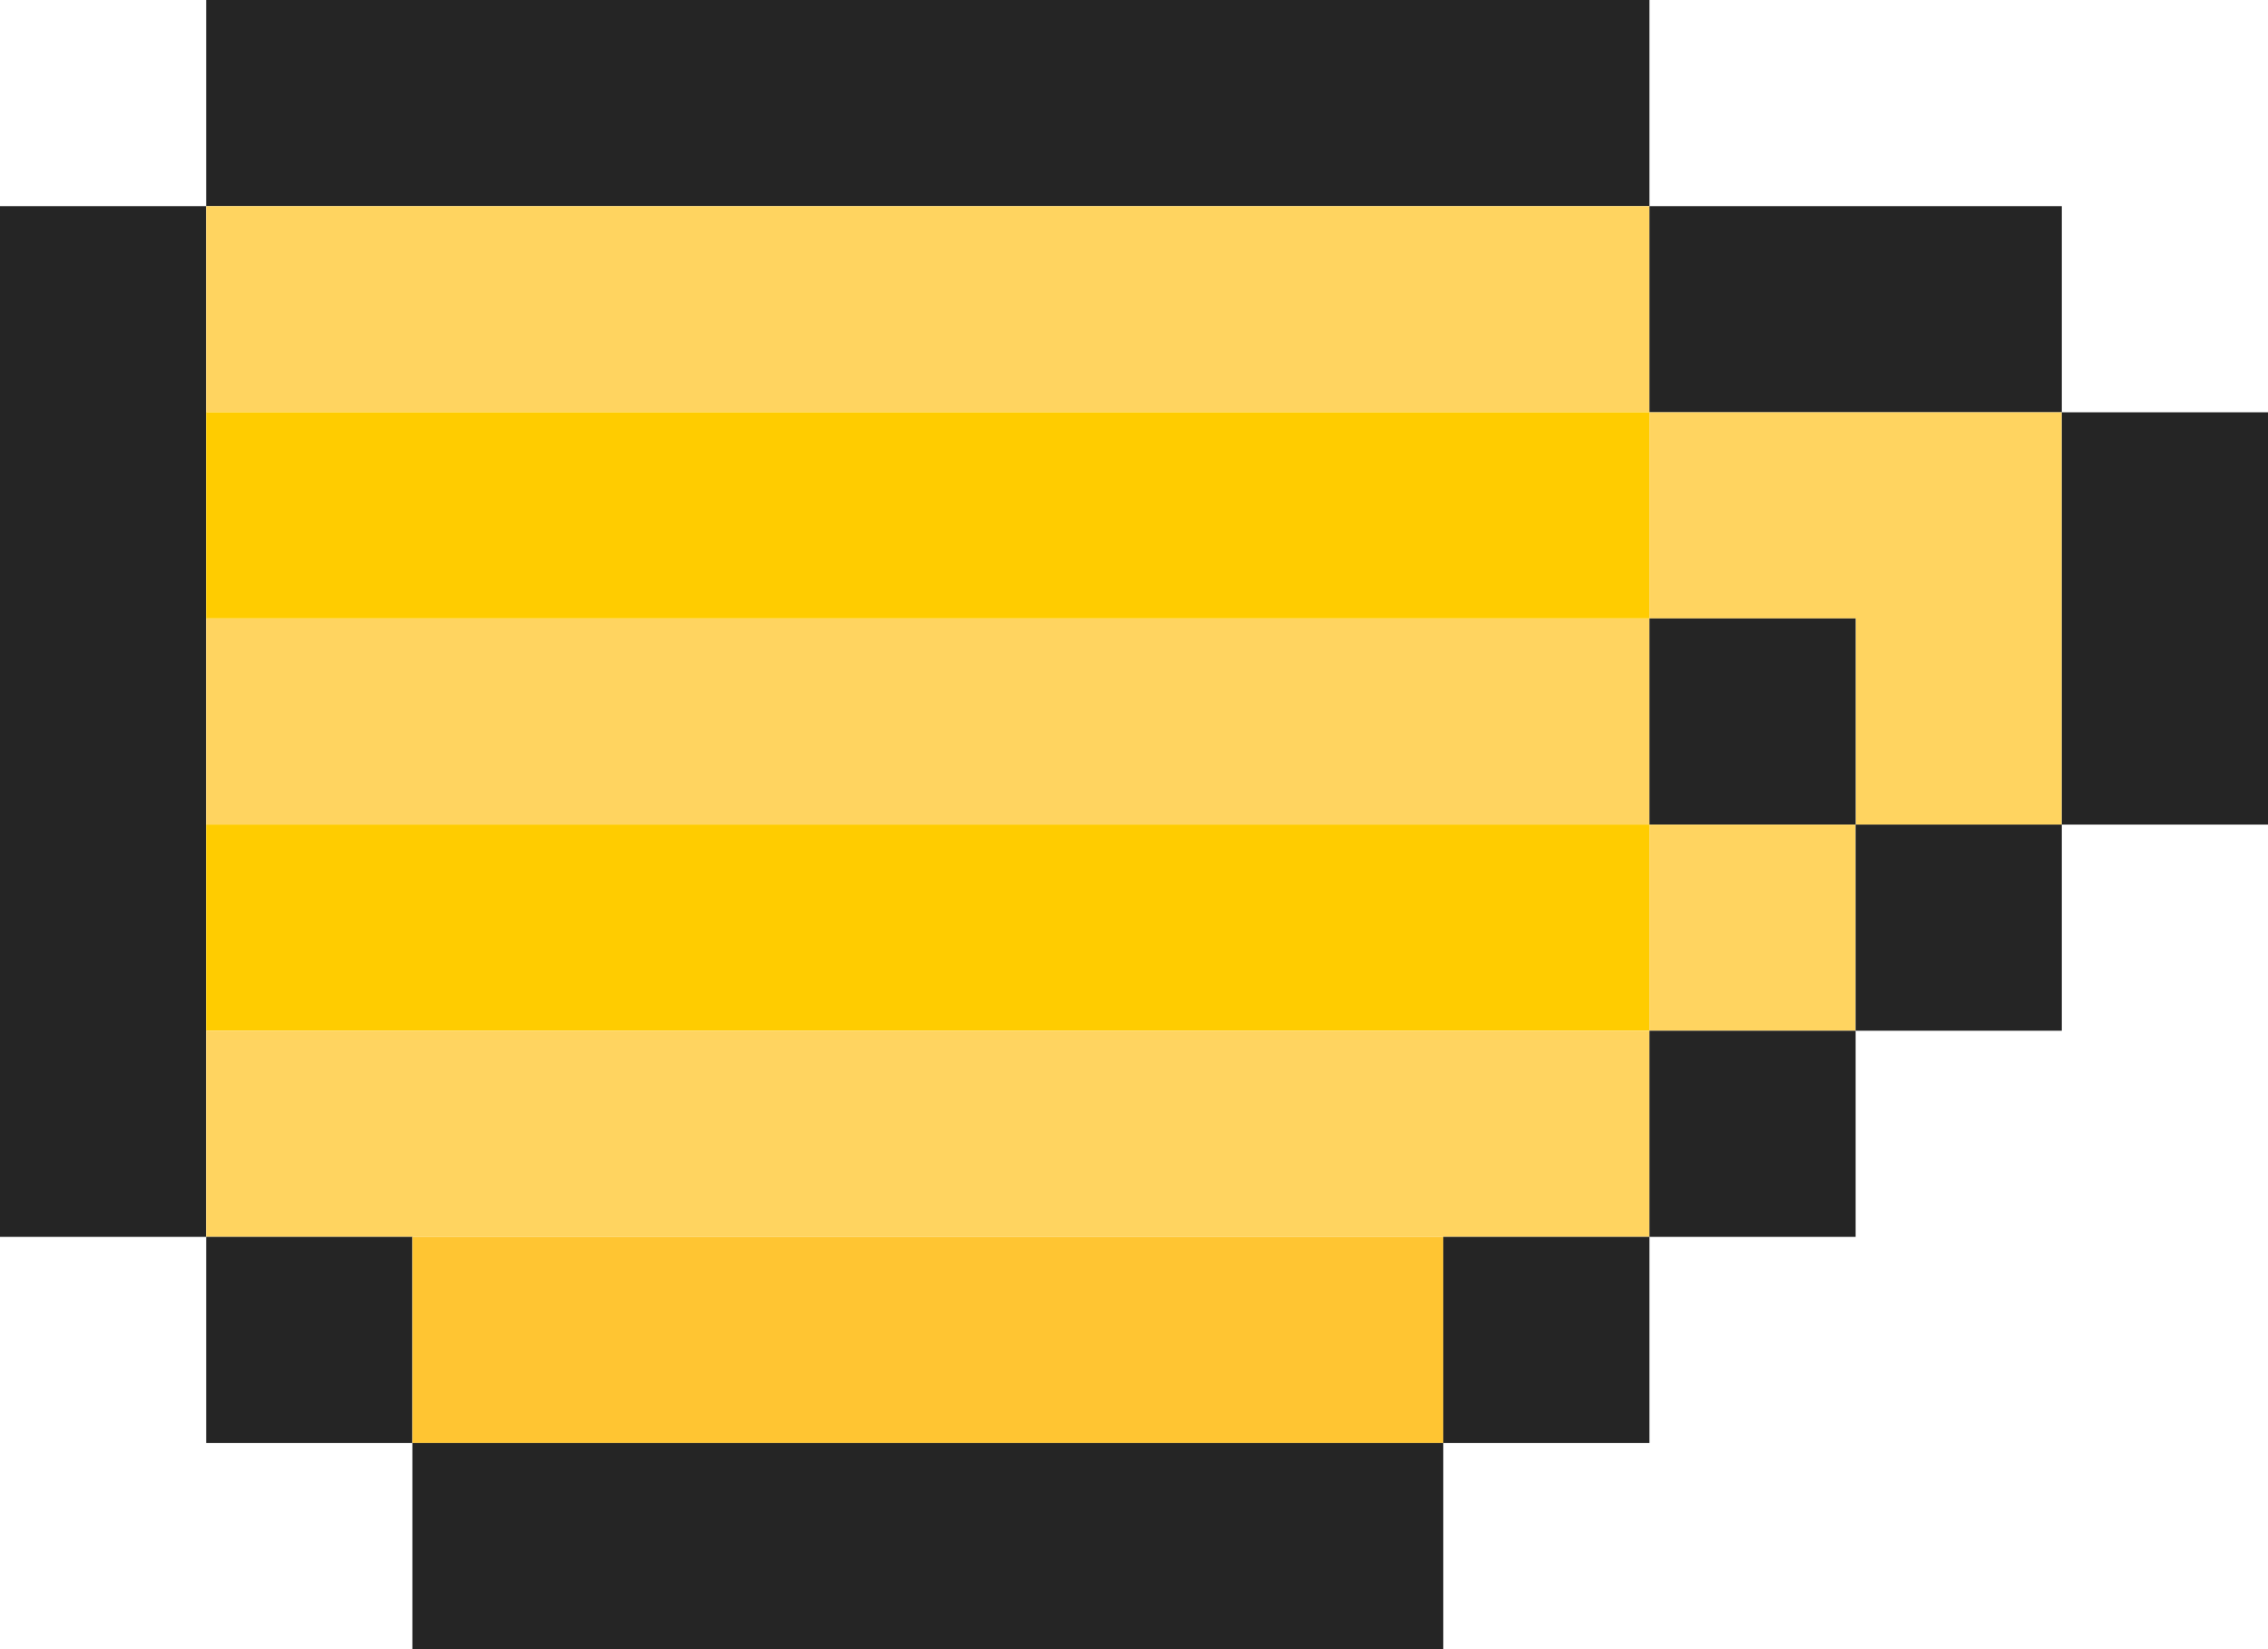 <?xml version="1.0" encoding="utf-8"?>
<!-- generated at drububu.com  -->
<!DOCTYPE svg PUBLIC "-//W3C//DTD SVG 1.1//EN" "http://www.w3.org/Graphics/SVG/1.1/DTD/svg11.dtd">
<svg version="1.1" preserveAspectRatio="xMinYMin meet" xmlns="http://www.w3.org/2000/svg" xmlns:xlink="http://www.w3.org/1999/xlink" x="0px" y="0px" width="22px" height="16px" viewBox="0 0 22 16">
<path d="M0 0h2v2h-2v-2z" fill="rgba(255,255,255,0)"/>
<path d="M2 0h14v2h-14v-2z" fill="rgb(37,37,37)"/>
<path d="M16 0h6v4h-2v-2h-4v-2z" fill="rgba(255,255,255,0)"/>
<path d="M0 2h2v10h-2v-10z" fill="rgb(37,37,37)"/>
<path d="M2 2h14v2h-14v-2z" fill="rgb(255,212,96)"/>
<path d="M16 2h4v2h-4v-2z" fill="rgb(37,37,37)"/>
<path d="M2 4h14v2h-14v-2z" fill="rgb(255,204,0)"/>
<path d="M16 4h4v4h-2v-2h-2v-2z" fill="rgb(255,212,96)"/>
<path d="M20 4h2v4h-2v-4z" fill="rgb(37,37,37)"/>
<path d="M2 6h14v2h-14v-2z" fill="rgb(255,212,96)"/>
<path d="M16 6h2v2h-2v-2z" fill="rgb(37,37,37)"/>
<path d="M2 8h14v2h-14v-2z" fill="rgb(255,204,0)"/>
<path d="M16 8h2v2h-2v-2z" fill="rgb(255,212,96)"/>
<path d="M18 8h2v2h-2v-2z" fill="rgb(37,37,37)"/>
<path d="M20 8h2v8h-8v-2h2v-2h2v-2h2v-2z" fill="rgba(255,255,255,0)"/>
<path d="M2 10h14v2h-14v-2z" fill="rgb(255,212,96)"/>
<path d="M16 10h2v2h-2v-2z" fill="rgb(37,37,37)"/>
<path d="M0 12h2v2h2v2h-4v-4z" fill="rgba(255,255,255,0)"/>
<path d="M2 12h2v2h-2v-2z" fill="rgb(37,37,37)"/>
<path d="M4 12h10v2h-10v-2z" fill="rgb(255,197,50)"/>
<path d="M14 12h2v2h-2v-2z" fill="rgb(37,37,37)"/>
<path d="M4 14h10v2h-10v-2z" fill="rgb(37,37,37)"/>
</svg>